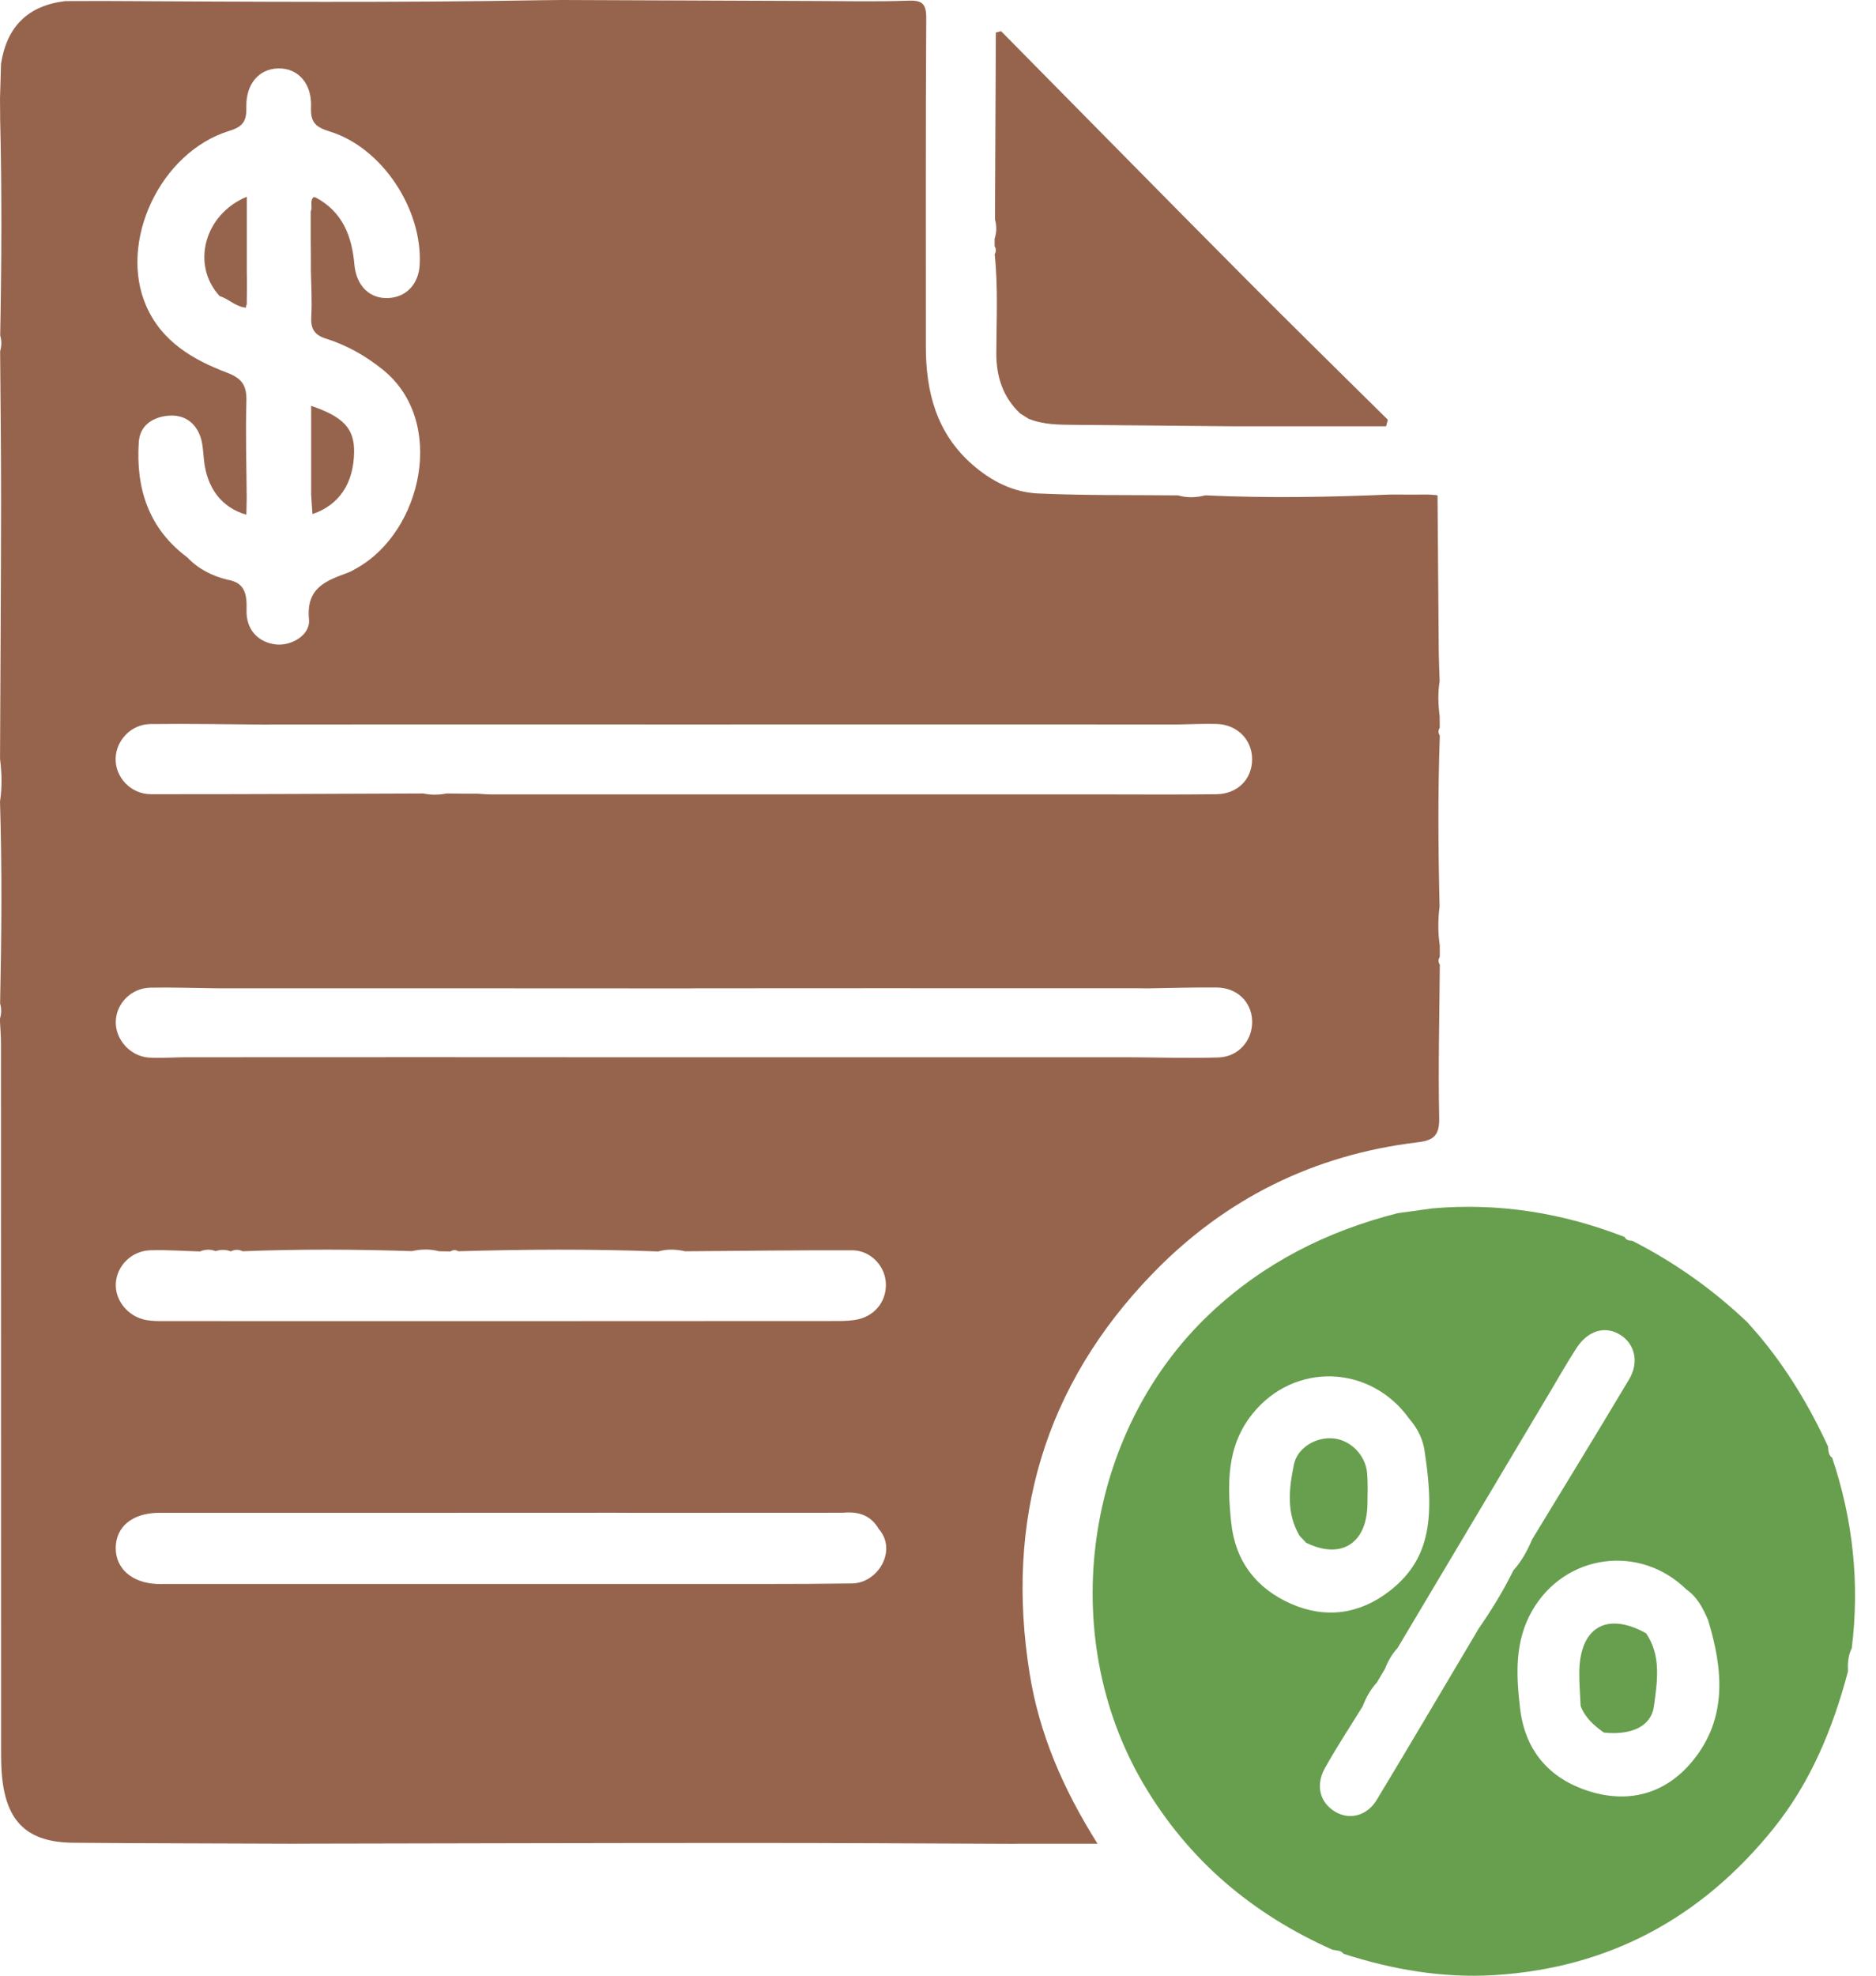 <svg width="57" height="60" viewBox="0 0 57 60" fill="none" xmlns="http://www.w3.org/2000/svg">
<g clip-path="url(#clip0_160_374)">
<path d="M16.491 0.006C16.687 0.005 16.884 0.002 17.079 0C19.65 0.009 22.219 0.02 24.789 0.03C25.724 0.033 26.659 0.054 27.595 0.02C28.024 0.005 28.146 0.113 28.143 0.563C28.121 3.881 28.134 7.197 28.131 10.515C28.129 11.903 28.454 13.153 29.541 14.106C30.117 14.612 30.787 14.951 31.535 14.986C32.951 15.05 34.371 15.03 35.791 15.044C36.068 15.124 36.343 15.114 36.62 15.043C38.491 15.131 40.361 15.099 42.231 15.019C42.308 15.019 42.385 15.019 42.461 15.019C42.579 15.019 42.696 15.021 42.815 15.021C43.009 15.021 43.204 15.019 43.398 15.019C43.476 15.024 43.556 15.03 43.634 15.035L43.678 15.049C43.69 16.635 43.701 18.222 43.715 19.808C43.718 20.101 43.733 20.394 43.742 20.687C43.684 21.04 43.697 21.393 43.742 21.748C43.743 21.866 43.745 21.983 43.745 22.101C43.695 22.18 43.694 22.26 43.747 22.339C43.686 24.068 43.698 25.799 43.74 27.528C43.69 27.922 43.687 28.315 43.745 28.707C43.745 28.824 43.747 28.942 43.747 29.059C43.695 29.138 43.695 29.217 43.747 29.295C43.736 30.846 43.695 32.398 43.728 33.947C43.739 34.48 43.565 34.633 43.074 34.691C39.928 35.066 37.223 36.401 35.017 38.681C31.73 42.078 30.536 46.165 31.285 50.831C31.577 52.647 32.29 54.313 33.347 55.992C32.49 55.992 31.744 55.992 31 55.992C30.92 55.993 30.841 55.995 30.759 55.995C28.051 55.985 25.341 55.968 22.633 55.969C18.208 55.969 13.783 55.982 9.358 55.99C9.2 55.99 9.042 55.992 8.884 55.992C6.665 55.982 4.447 55.982 2.228 55.963C0.846 55.95 0.2 55.345 0.062 53.963C0.037 53.709 0.033 53.454 0.033 53.2C0.031 46.036 0.031 38.873 0.03 31.709C0.03 31.455 0.008 31.201 -0.005 30.947C0.045 30.791 0.05 30.634 0.003 30.476C0.047 28.432 0.064 26.387 -0 24.343C0.067 23.911 0.055 23.479 0.001 23.045C0.012 20.443 0.03 17.84 0.033 15.24C0.034 13.714 0.015 12.188 0.004 10.662C0.051 10.506 0.053 10.348 0.006 10.191C0.048 7.989 0.058 5.787 0.004 3.584C0.004 3.547 0.004 3.507 0.004 3.469C0.003 3.312 0.001 3.154 -0 2.997C0.011 2.643 0.02 2.292 0.031 1.939C0.205 0.807 0.852 0.166 1.987 0.033C2.378 0.032 2.769 0.03 3.16 0.03C7.604 0.052 12.047 0.085 16.491 0.006ZM13.569 24.097C13.763 24.098 13.958 24.102 14.152 24.103C14.269 24.103 14.387 24.103 14.504 24.103C14.64 24.111 14.776 24.125 14.91 24.125C21.032 24.127 27.154 24.127 33.273 24.125C34.501 24.125 35.73 24.136 36.957 24.12C37.605 24.113 38.043 23.662 38.044 23.06C38.046 22.465 37.592 22.003 36.964 21.986C36.574 21.975 36.185 21.996 35.796 22.002C35.755 22.002 35.714 22.002 35.675 22.002C33.61 22.002 31.544 22 29.477 22C29.125 22 28.773 22 28.422 22C26.473 22 24.523 22 22.575 22C22.38 22 22.184 22.002 21.987 22.002C19.922 22.002 17.856 22 15.789 22C15.359 22 14.929 22 14.501 22C12.435 22 10.37 22.002 8.303 22.002C8.224 22.003 8.145 22.003 8.066 22.005C6.902 21.997 5.735 21.975 4.57 21.989C3.982 21.997 3.526 22.484 3.513 23.036C3.501 23.607 3.973 24.119 4.587 24.119C7.346 24.122 10.105 24.106 12.864 24.097C13.101 24.149 13.336 24.142 13.569 24.097ZM5.613 32.108C5.926 32.108 6.239 32.108 6.551 32.108C8.5 32.108 10.449 32.106 12.398 32.106C12.71 32.106 13.023 32.106 13.336 32.106C15.558 32.106 17.78 32.108 20.002 32.109C20.158 32.109 20.316 32.109 20.472 32.109C22.577 32.109 24.681 32.109 26.786 32.109C26.982 32.109 27.177 32.109 27.374 32.109C29.518 32.109 31.661 32.108 33.805 32.108C33.963 32.108 34.121 32.108 34.277 32.108C35.192 32.112 36.108 32.142 37.023 32.114C37.642 32.095 38.072 31.578 38.044 30.984C38.016 30.411 37.577 29.994 36.961 29.989C36.26 29.984 35.559 30.005 34.859 30.016C34.781 30.014 34.703 30.014 34.624 30.013C32.442 30.013 30.257 30.013 28.075 30.013C27.879 30.013 27.684 30.011 27.488 30.011C25.384 30.013 23.277 30.013 21.173 30.014C21.095 30.016 21.016 30.016 20.938 30.017C18.638 30.016 16.338 30.016 14.038 30.014C13.96 30.014 13.882 30.014 13.803 30.014C11.582 30.014 9.358 30.014 7.136 30.014C6.941 30.014 6.745 30.013 6.551 30.013C5.893 30.005 5.236 29.983 4.578 29.994C3.995 30.003 3.535 30.465 3.518 31.017C3.501 31.561 3.943 32.07 4.512 32.117C4.877 32.139 5.246 32.111 5.613 32.108ZM6.078 38.006C5.573 37.992 5.067 37.954 4.566 37.97C4.001 37.987 3.554 38.436 3.52 38.963C3.485 39.483 3.879 39.98 4.433 40.087C4.622 40.123 4.82 40.121 5.014 40.121C11.832 40.123 18.648 40.123 25.465 40.118C25.677 40.118 25.896 40.11 26.101 40.06C26.634 39.926 26.958 39.458 26.913 38.926C26.869 38.422 26.436 37.973 25.899 37.971C24.206 37.965 22.514 37.989 20.821 38.001C20.546 37.94 20.272 37.926 19.998 38.006C17.974 37.929 15.949 37.941 13.925 38C13.842 37.951 13.763 37.957 13.683 38.006C13.569 38.004 13.456 38.003 13.342 38C13.065 37.929 12.789 37.934 12.512 37.996C10.8 37.94 9.088 37.932 7.375 38C7.255 37.943 7.135 37.941 7.014 38.003C6.859 37.946 6.705 37.944 6.55 37.996C6.39 37.934 6.232 37.94 6.078 38.006ZM25.616 45.941C23.512 45.943 21.407 45.943 19.303 45.944C19.107 45.943 18.912 45.943 18.715 45.941C16.921 45.941 15.129 45.943 13.336 45.943C12.945 45.943 12.554 45.943 12.163 45.943C10.254 45.943 8.343 45.943 6.434 45.943C6.043 45.943 5.652 45.943 5.261 45.943C5.185 45.943 5.107 45.943 5.03 45.943C4.952 45.943 4.872 45.943 4.794 45.943C4.01 45.962 3.523 46.368 3.516 47.007C3.512 47.639 4.012 48.075 4.781 48.105C4.86 48.108 4.938 48.105 5.016 48.105C11.116 48.105 17.215 48.107 23.316 48.105C24.173 48.105 25.03 48.101 25.889 48.088C26.683 48.077 27.268 47.079 26.702 46.436C26.456 46.009 26.072 45.897 25.616 45.941ZM5.693 16.929C6.026 17.281 6.44 17.486 6.902 17.604C7.444 17.689 7.507 18.044 7.491 18.526C7.472 19.125 7.851 19.513 8.385 19.571C8.851 19.622 9.435 19.289 9.388 18.811C9.294 17.837 9.921 17.634 10.582 17.387C10.673 17.353 10.756 17.3 10.842 17.253C12.826 16.138 13.578 12.795 11.633 11.228C11.111 10.807 10.535 10.481 9.904 10.284C9.533 10.167 9.436 9.965 9.458 9.6C9.485 9.131 9.453 8.659 9.446 8.189C9.446 8.05 9.446 7.91 9.446 7.771C9.444 7.596 9.444 7.421 9.442 7.246C9.442 6.97 9.442 6.693 9.442 6.417C9.508 6.282 9.402 6.11 9.525 5.988C9.553 5.991 9.575 5.988 9.591 5.996C10.399 6.428 10.69 7.156 10.767 8.026C10.825 8.695 11.244 9.083 11.81 9.051C12.348 9.021 12.72 8.624 12.751 8.045C12.845 6.359 11.608 4.481 10.021 3.994C9.594 3.863 9.43 3.72 9.45 3.253C9.482 2.522 9.041 2.057 8.44 2.078C7.865 2.098 7.468 2.552 7.485 3.253C7.494 3.66 7.399 3.843 6.97 3.974C4.867 4.617 3.587 7.35 4.445 9.297C4.924 10.385 5.874 10.93 6.905 11.321C7.372 11.498 7.502 11.728 7.486 12.202C7.457 13.181 7.49 14.163 7.496 15.143C7.493 15.306 7.49 15.47 7.485 15.632C6.731 15.413 6.284 14.825 6.195 13.955C6.17 13.703 6.162 13.435 6.068 13.206C5.882 12.758 5.508 12.565 5.033 12.634C4.584 12.699 4.248 12.957 4.217 13.424C4.123 14.833 4.516 16.055 5.693 16.929Z" fill="#96644D"/>
<path d="M40.823 59.336C40.738 59.223 40.605 59.239 40.488 59.213C38.057 58.132 36.113 56.502 34.743 54.177C32.07 49.641 32.942 43.495 36.77 39.888C38.404 38.35 40.319 37.39 42.463 36.844C42.815 36.795 43.167 36.746 43.517 36.698C45.532 36.521 47.477 36.832 49.36 37.566C49.409 37.664 49.498 37.678 49.593 37.681C50.878 38.334 52.043 39.16 53.089 40.154C53.196 40.274 53.3 40.394 53.407 40.515C54.284 41.55 54.975 42.7 55.543 43.93C55.554 44.056 55.552 44.187 55.669 44.273C56.301 46.154 56.507 48.08 56.264 50.054C56.151 50.277 56.138 50.517 56.148 50.761C55.688 52.497 55.014 54.133 53.877 55.541C51.69 58.249 48.886 59.767 45.406 59.983C43.833 60.077 42.315 59.817 40.823 59.336ZM51.241 48.272C49.817 46.88 47.553 47.188 46.557 48.909C46.014 49.847 46.067 50.868 46.186 51.885C46.336 53.164 47.071 54.01 48.263 54.392C49.488 54.784 50.608 54.477 51.426 53.482C52.492 52.185 52.355 50.694 51.896 49.194C51.742 48.841 51.569 48.499 51.241 48.272ZM43.296 44.149C43.254 43.74 43.084 43.392 42.818 43.086C41.636 41.434 39.32 41.36 38.055 42.937C37.262 43.923 37.288 45.077 37.409 46.244C37.533 47.426 38.183 48.249 39.234 48.709C40.277 49.165 41.304 49.024 42.21 48.326C43.409 47.401 43.606 46.188 43.296 44.149ZM44.924 49.464C45.317 48.9 45.676 48.313 45.98 47.696C46.23 47.416 46.408 47.093 46.553 46.748C47.537 45.129 48.528 43.517 49.498 41.89C49.807 41.371 49.674 40.823 49.24 40.544C48.78 40.251 48.253 40.396 47.897 40.944C47.609 41.386 47.351 41.847 47.08 42.3C45.54 44.883 44.002 47.465 42.463 50.049C42.293 50.233 42.171 50.448 42.081 50.682C41.999 50.821 41.917 50.958 41.834 51.097C41.642 51.307 41.505 51.551 41.404 51.818C41.018 52.445 40.609 53.06 40.252 53.704C39.96 54.236 40.113 54.756 40.574 55.025C41.006 55.277 41.534 55.15 41.83 54.661C42.826 53.014 43.803 51.352 44.787 49.697C44.834 49.62 44.879 49.541 44.924 49.464Z" fill="#689F4E"/>
<path d="M30.258 0.987C30.311 0.974 30.364 0.96 30.417 0.947C32.875 3.436 35.328 5.932 37.796 8.413C39.242 9.869 40.709 11.304 42.168 12.748C42.151 12.814 42.132 12.88 42.115 12.946C40.984 12.946 39.854 12.946 38.725 12.946C38.293 12.946 37.863 12.946 37.432 12.946C35.848 12.932 34.264 12.918 32.678 12.903C32.195 12.899 31.71 12.903 31.251 12.717C31.166 12.664 31.082 12.61 30.997 12.558C30.469 12.057 30.269 11.438 30.272 10.714C30.276 9.716 30.328 8.717 30.222 7.721C30.269 7.639 30.269 7.557 30.22 7.475C30.22 7.399 30.22 7.323 30.22 7.248C30.286 7.054 30.286 6.858 30.231 6.663C30.241 4.77 30.248 2.878 30.258 0.987Z" fill="#96644D"/>
<path d="M7.497 9.248C7.479 9.276 7.471 9.308 7.475 9.343C7.167 9.321 6.955 9.079 6.675 8.993C5.806 8.055 6.192 6.518 7.499 5.974C7.499 6.756 7.499 7.508 7.499 8.26C7.5 8.324 7.5 8.389 7.502 8.455C7.502 8.586 7.502 8.717 7.502 8.848C7.5 8.98 7.499 9.114 7.497 9.248Z" fill="#96644D"/>
<path d="M9.454 14.905C9.454 14.053 9.454 13.2 9.454 12.325C10.443 12.662 10.769 13.023 10.759 13.728C10.748 14.675 10.304 15.341 9.493 15.612C9.48 15.415 9.466 15.221 9.454 15.028C9.455 14.987 9.455 14.946 9.454 14.905Z" fill="#96644D"/>
<path d="M39.489 46.646C39.076 45.954 39.164 45.203 39.314 44.478C39.423 43.95 40.01 43.624 40.532 43.685C41.049 43.745 41.495 44.202 41.539 44.743C41.564 45.055 41.553 45.37 41.548 45.684C41.529 46.88 40.745 47.371 39.686 46.852C39.619 46.783 39.555 46.713 39.489 46.646Z" fill="#689F4E"/>
<path d="M50.016 49.603C50.485 50.295 50.352 51.077 50.253 51.814C50.17 52.437 49.557 52.703 48.732 52.617C48.432 52.404 48.16 52.166 48.025 51.806C48.011 51.477 47.983 51.146 47.984 50.816C47.988 49.425 48.81 48.934 50.012 49.6L50.016 49.603Z" fill="#689F4E"/>
</g>
<defs>
<clipPath id="clip0_160_374">
<rect width="56.364" height="60" fill="white"/>
</clipPath>
</defs>
</svg>
